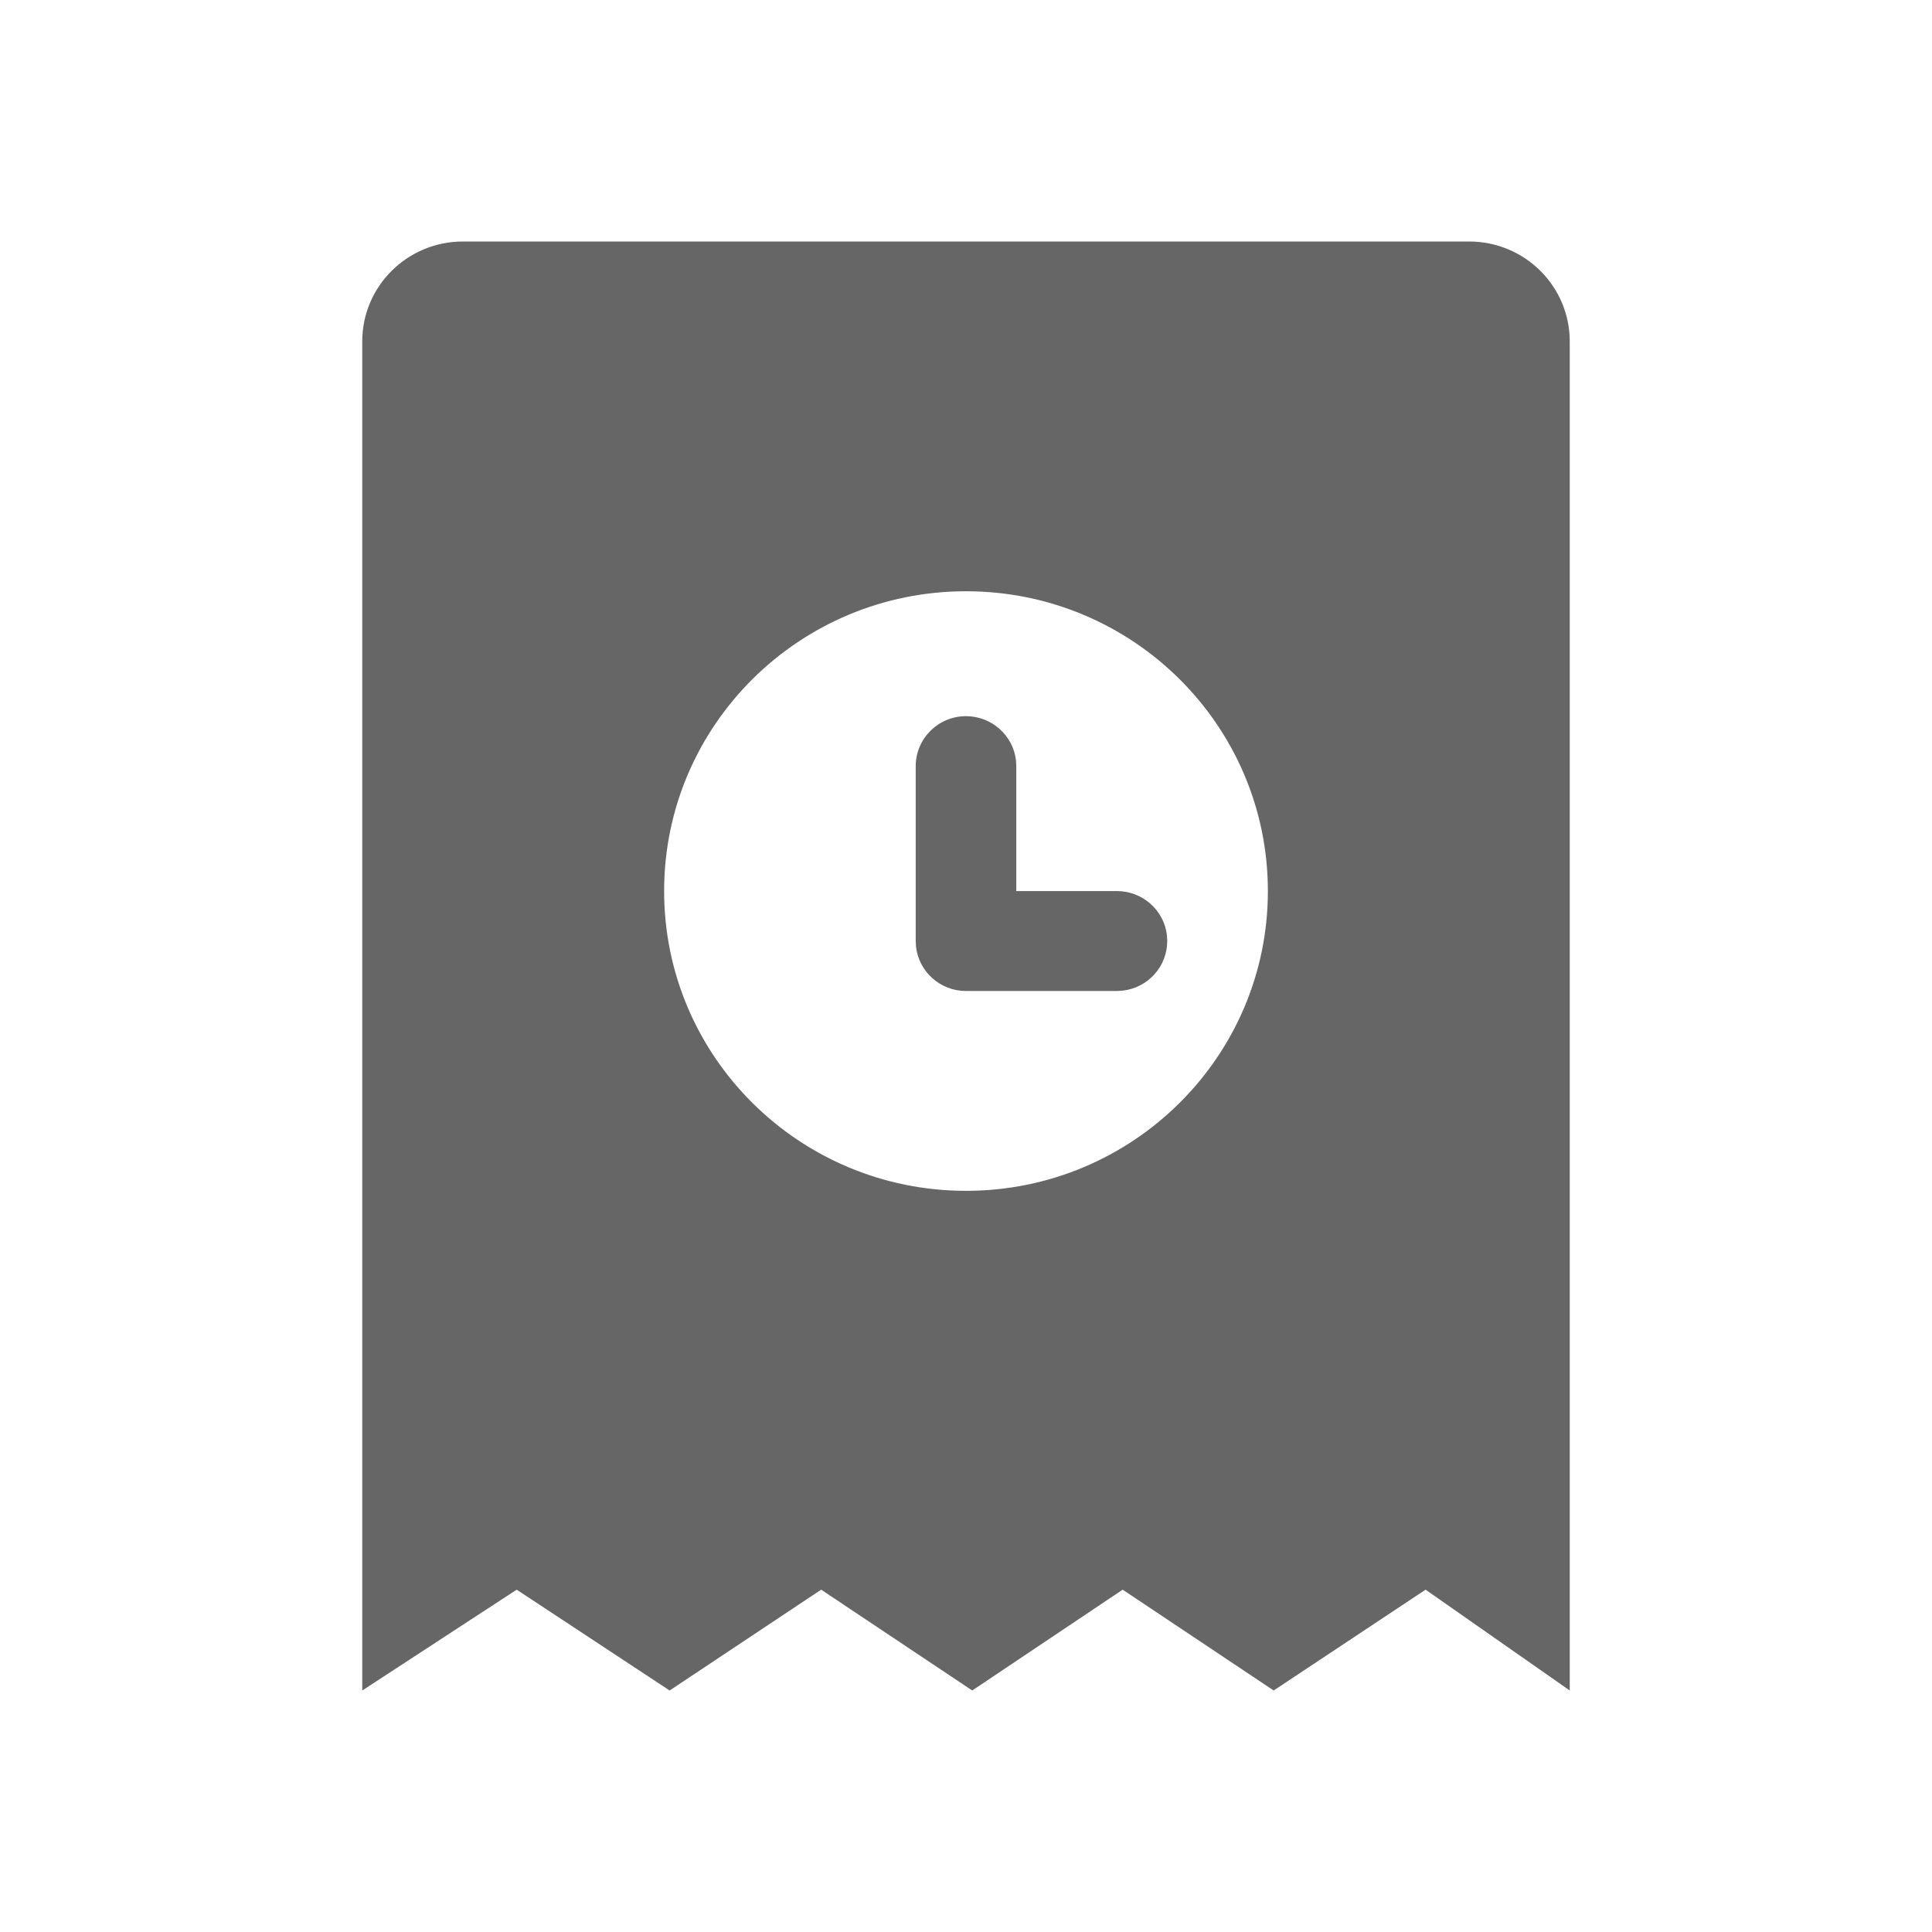 <!--?xml version="1.0" encoding="UTF-8"?-->
<svg width="32px" height="32px" viewBox="0 0 32 32" version="1.1" xmlns="http://www.w3.org/2000/svg" xmlns:xlink="http://www.w3.org/1999/xlink">
    <title>236.待开发票</title>
    <g id="236.待开发票" stroke="none" stroke-width="1" fill="none" fill-rule="evenodd">
        <g id="待开发票" transform="translate(6, 4)" fill="#000000" fill-rule="nonzero">
            <path d="M18.333,0 C19.254,0 20,0.741 20,1.655 L20,24 L17.612,22.33 L15.096,24 L12.595,22.33 L10.103,24 L7.601,22.33 L5.091,24 L2.558,22.33 L0,24 L0,1.655 C0,0.741 0.746,0 1.667,0 L18.333,0 Z M10,5.793 C7.239,5.793 5,8.016 5,10.759 C5,13.501 7.239,15.724 10,15.724 C12.761,15.724 15,13.501 15,10.759 C15,8.016 12.761,5.793 10,5.793 Z M10,7.862 C10.427,7.862 10.78,8.182 10.828,8.593 L10.833,8.69 L10.833,10.759 L12.5,10.759 C12.927,10.759 13.28,11.078 13.328,11.49 L13.333,11.586 C13.333,12.011 13.012,12.36 12.597,12.408 L12.5,12.414 L10,12.414 C9.573,12.414 9.22,12.094 9.172,11.683 L9.167,11.586 L9.167,8.69 C9.167,8.233 9.54,7.862 10,7.862 Z" id="形状" fill="#666666"></path>
        </g>
    </g>
</svg>